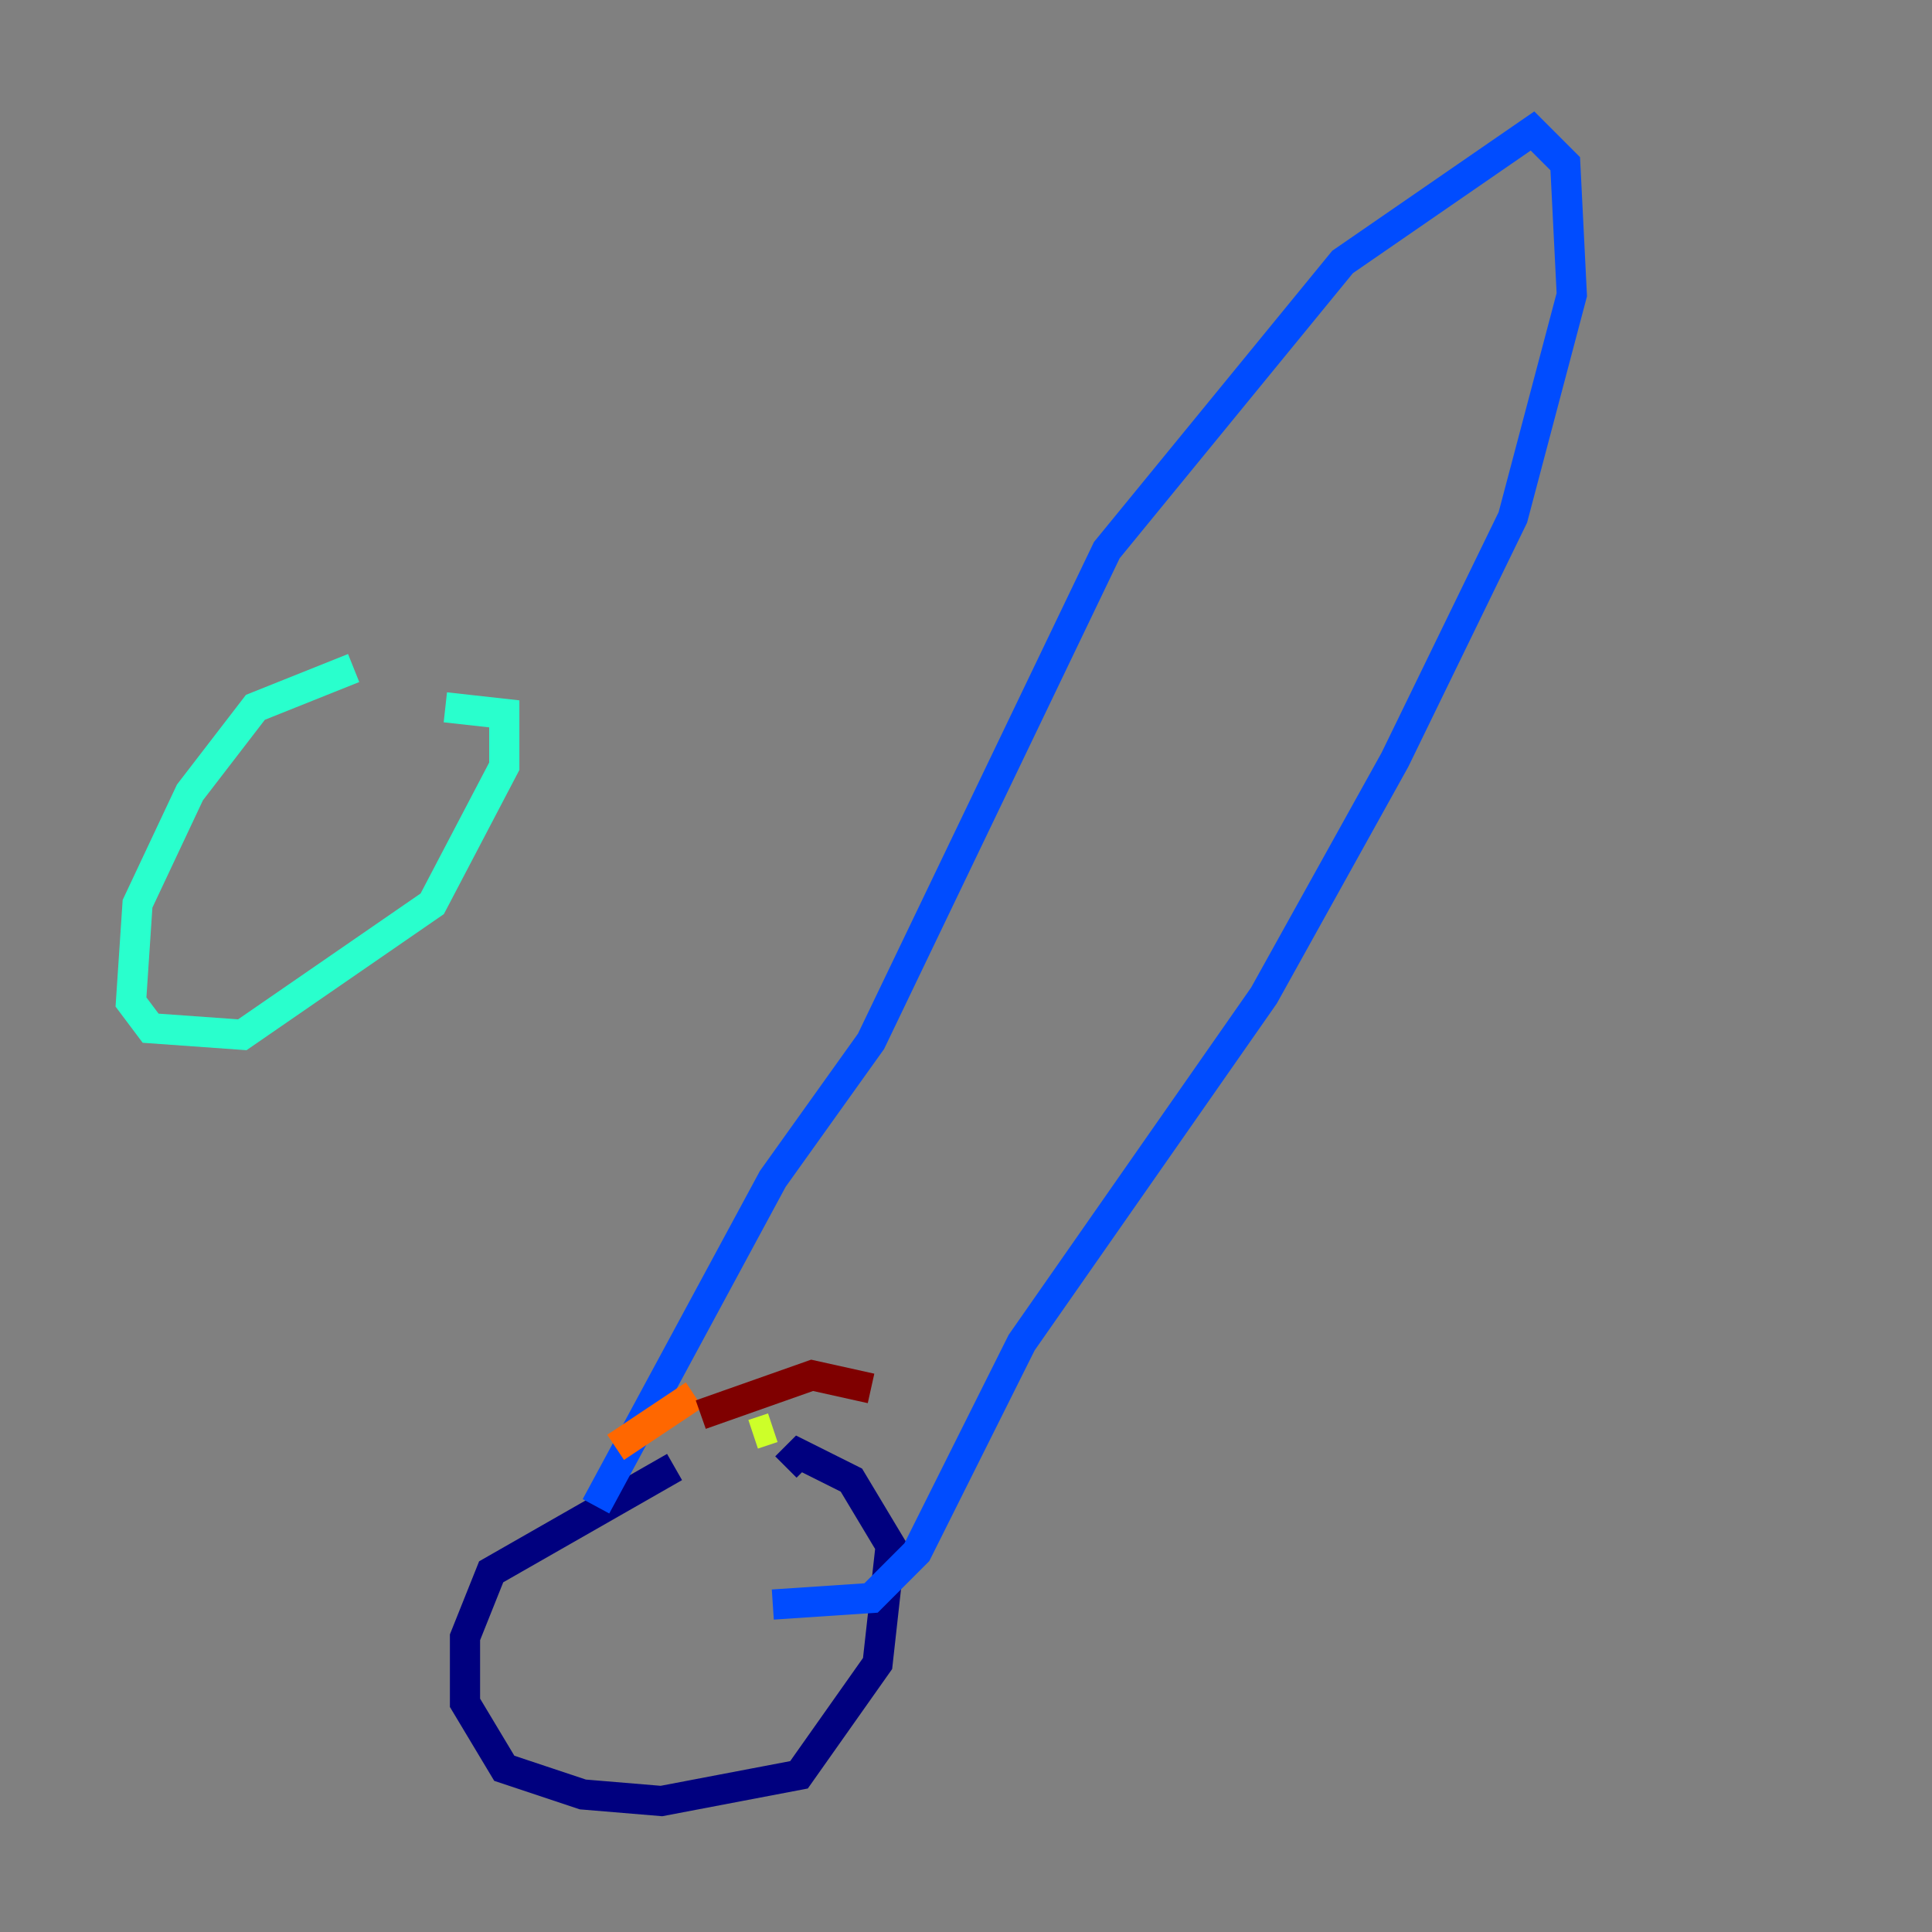 <?xml version="1.0" encoding="utf-8" ?>
<svg baseProfile="tiny" height="128" version="1.2" viewBox="0,0,128,128" width="128" xmlns="http://www.w3.org/2000/svg" xmlns:ev="http://www.w3.org/2001/xml-events" xmlns:xlink="http://www.w3.org/1999/xlink"><rect x="0" y="0" width="128" height="128" fill="#808080" stroke="none"/><defs /><polyline fill="none" points="44.691,97.193 32.542,104.136 30.807,108.475 30.807,112.814 33.41,117.153 38.617,118.888 43.824,119.322 52.936,117.586 58.142,110.21 59.01,102.4 56.407,98.061 52.936,96.325 52.068,97.193" stroke="#00007f" stroke-width="2" /><polyline fill="none" points="39.485,99.797 51.2,78.102 57.709,68.99 73.329,36.447 88.949,17.356 101.532,8.678 103.702,10.848 104.136,19.525 100.231,34.278 92.42,50.332 83.742,65.953 67.688,88.949 60.746,102.834 57.709,105.871 51.2,106.305" stroke="#004cff" stroke-width="2" /><polyline fill="none" points="23.43,44.258 16.922,46.861 12.583,52.502 9.112,59.878 8.678,66.386 9.98,68.122 16.054,68.556 28.637,59.878 33.41,50.766 33.41,47.295 29.505,46.861" stroke="#29ffcd" stroke-width="2" /><polyline fill="none" points="51.2,94.59 49.898,95.024" stroke="#cdff29" stroke-width="2" /><polyline fill="none" points="45.993,92.42 40.786,95.891" stroke="#ff6700" stroke-width="2" /><polyline fill="none" points="46.427,93.722 53.803,91.119 57.709,91.986" stroke="#7f0000" stroke-width="2" /></svg>